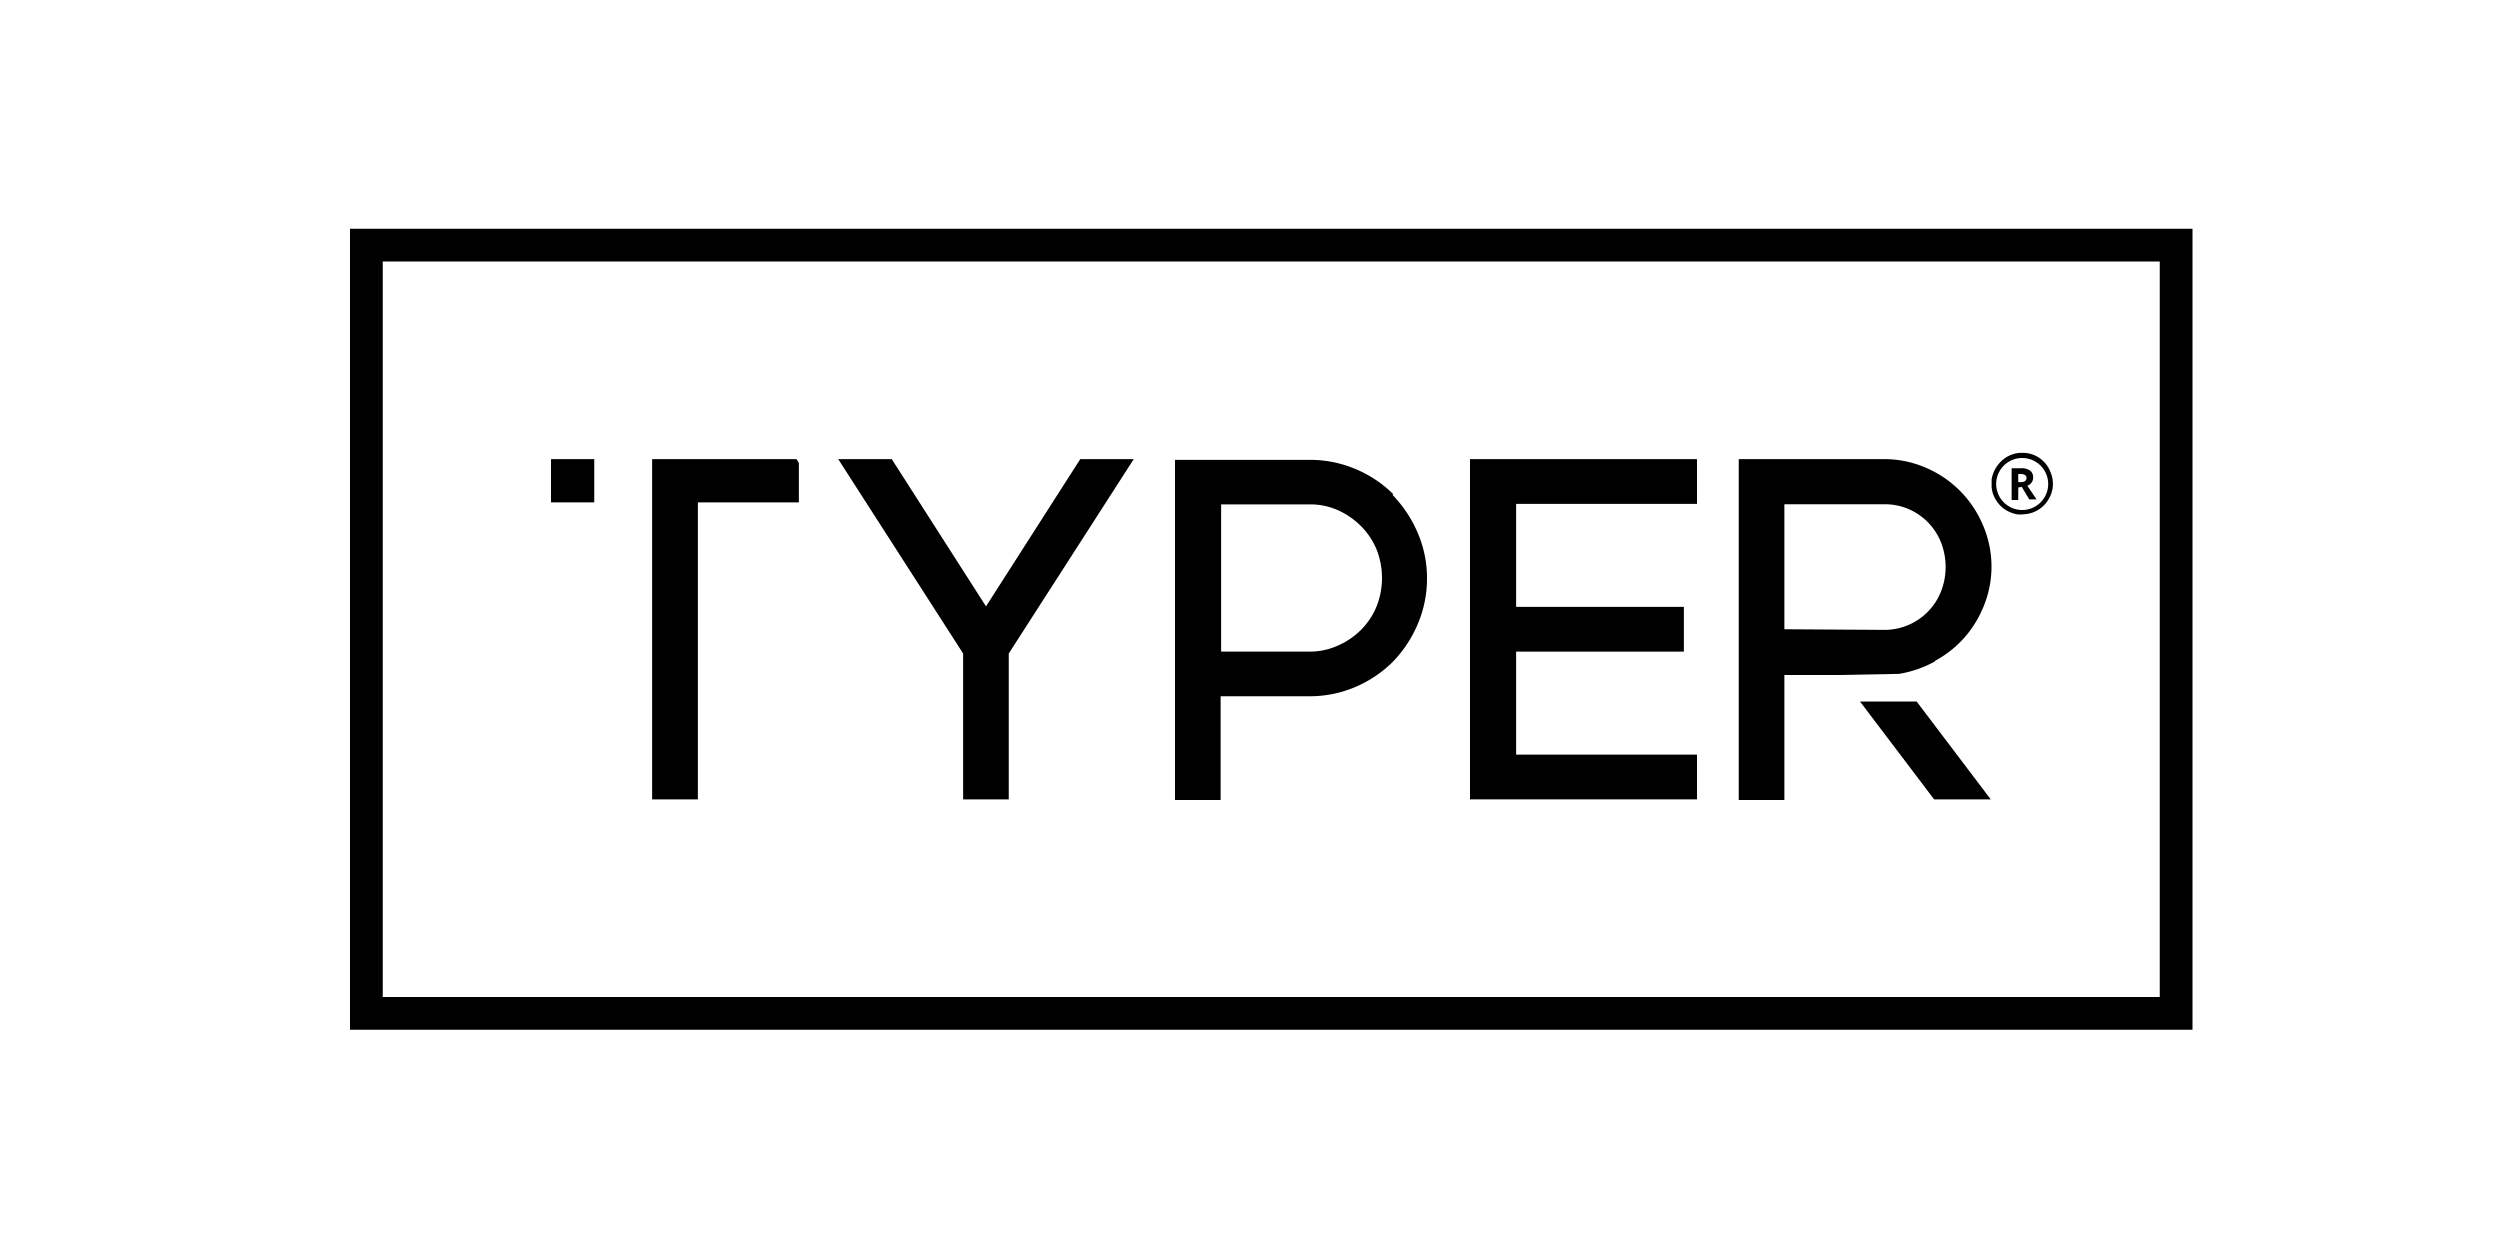 <svg id="Capa_1" data-name="Capa 1" xmlns="http://www.w3.org/2000/svg" viewBox="0 0 200 100"><rect x="44.08" y="36.73" width="3.46" height="3.46"/><polygon points="52.17 36.73 52.17 40.19 52.17 45.69 52.17 63.95 55.83 63.95 55.83 40.19 63.91 40.19 63.91 37.03 63.72 36.73 52.17 36.73"/><polygon points="78.88 48.51 71.34 36.73 67.25 36.73 67.06 36.73 67.25 37.03 77.05 52.28 77.05 63.95 80.7 63.95 80.7 52.28 90.7 36.73 86.42 36.73 78.88 48.51"/><path d="M110.12,48.53a5.74,5.74,0,0,1-1.25,1.87A6,6,0,0,1,107,51.66a5.46,5.46,0,0,1-2.25.47H97.69V40.35h7.08a5.46,5.46,0,0,1,2.25.46,6.15,6.15,0,0,1,1.85,1.27,5.8,5.8,0,0,1,1.25,1.86,6.21,6.21,0,0,1,0,4.59m1.34-9a9.53,9.53,0,0,0-3-2,9.26,9.26,0,0,0-3.67-.74H94V64h3.65V55.7h7.08a9.25,9.25,0,0,0,3.67-.73,9.56,9.56,0,0,0,3-2,9.76,9.76,0,0,0,2-3,9.22,9.22,0,0,0,.76-3.71,9.1,9.1,0,0,0-.76-3.67,9.93,9.93,0,0,0-2-3"/><polygon points="117.6 63.95 135.76 63.95 135.76 60.37 121.29 60.37 121.29 52.13 134.71 52.13 134.71 48.55 121.29 48.55 121.29 40.31 135.76 40.31 135.76 36.73 117.6 36.73 117.6 63.95"/><polygon points="148.8 56.12 154.73 63.95 159.26 63.95 153.33 56.12 148.8 56.12"/><path d="M142.75,50.34v-10h8a4.85,4.85,0,0,1,1.95.39,4.85,4.85,0,0,1,2.58,2.66,5.4,5.4,0,0,1,0,3.93A4.85,4.85,0,0,1,152.67,50a4.85,4.85,0,0,1-1.95.39Zm12.05,2.53A8.67,8.67,0,0,0,157.16,51a8.8,8.8,0,0,0,1.57-2.59,8.36,8.36,0,0,0-.1-6.41,8.62,8.62,0,0,0-4.58-4.59,8.37,8.37,0,0,0-3.33-.68H139.1V64h3.65v-10h4.31l4.86-.09a8.9,8.9,0,0,0,2.88-1"/><path d="M30.62,79.76H172.78V20.92H30.62ZM175.4,82.38H28V18.3H175.4Z"/><path d="M164.22,38.47a2,2,0,0,0-.14-.59,2.37,2.37,0,0,0-.63-1,2.36,2.36,0,0,0-1.46-.65h-.43a2.5,2.5,0,0,0-.86.24A2.41,2.41,0,0,0,160,37a2.71,2.71,0,0,0-.5.76,3,3,0,0,0-.17.58c0,.08,0,.17,0,.25v.25a.28.28,0,0,0,0,.09,2.21,2.21,0,0,0,.13.63,2.53,2.53,0,0,0,.41.71,2.27,2.27,0,0,0,.66.57,2.75,2.75,0,0,0,.8.3,2.34,2.34,0,0,0,.59,0,2.4,2.4,0,0,0,1.39-.53,2.35,2.35,0,0,0,.62-.75,2.22,2.22,0,0,0,.24-.6,3,3,0,0,0,.06-.42A2.67,2.67,0,0,0,164.22,38.47Zm-2.48,2.33a2.08,2.08,0,1,1,.07-4.16,2.08,2.08,0,0,1-.07,4.16Z"/><path d="M161.46,39v1h-.53V37.46h.73a1.18,1.18,0,0,1,.75.19.66.66,0,0,1,.24.56.69.69,0,0,1-.12.39.76.76,0,0,1-.34.26l.73,1.09h-.58l-.6-1Zm0-.43h.17a.62.62,0,0,0,.37-.08.29.29,0,0,0,.12-.26A.27.27,0,0,0,162,38a.74.74,0,0,0-.38-.08h-.16Z"/></svg>